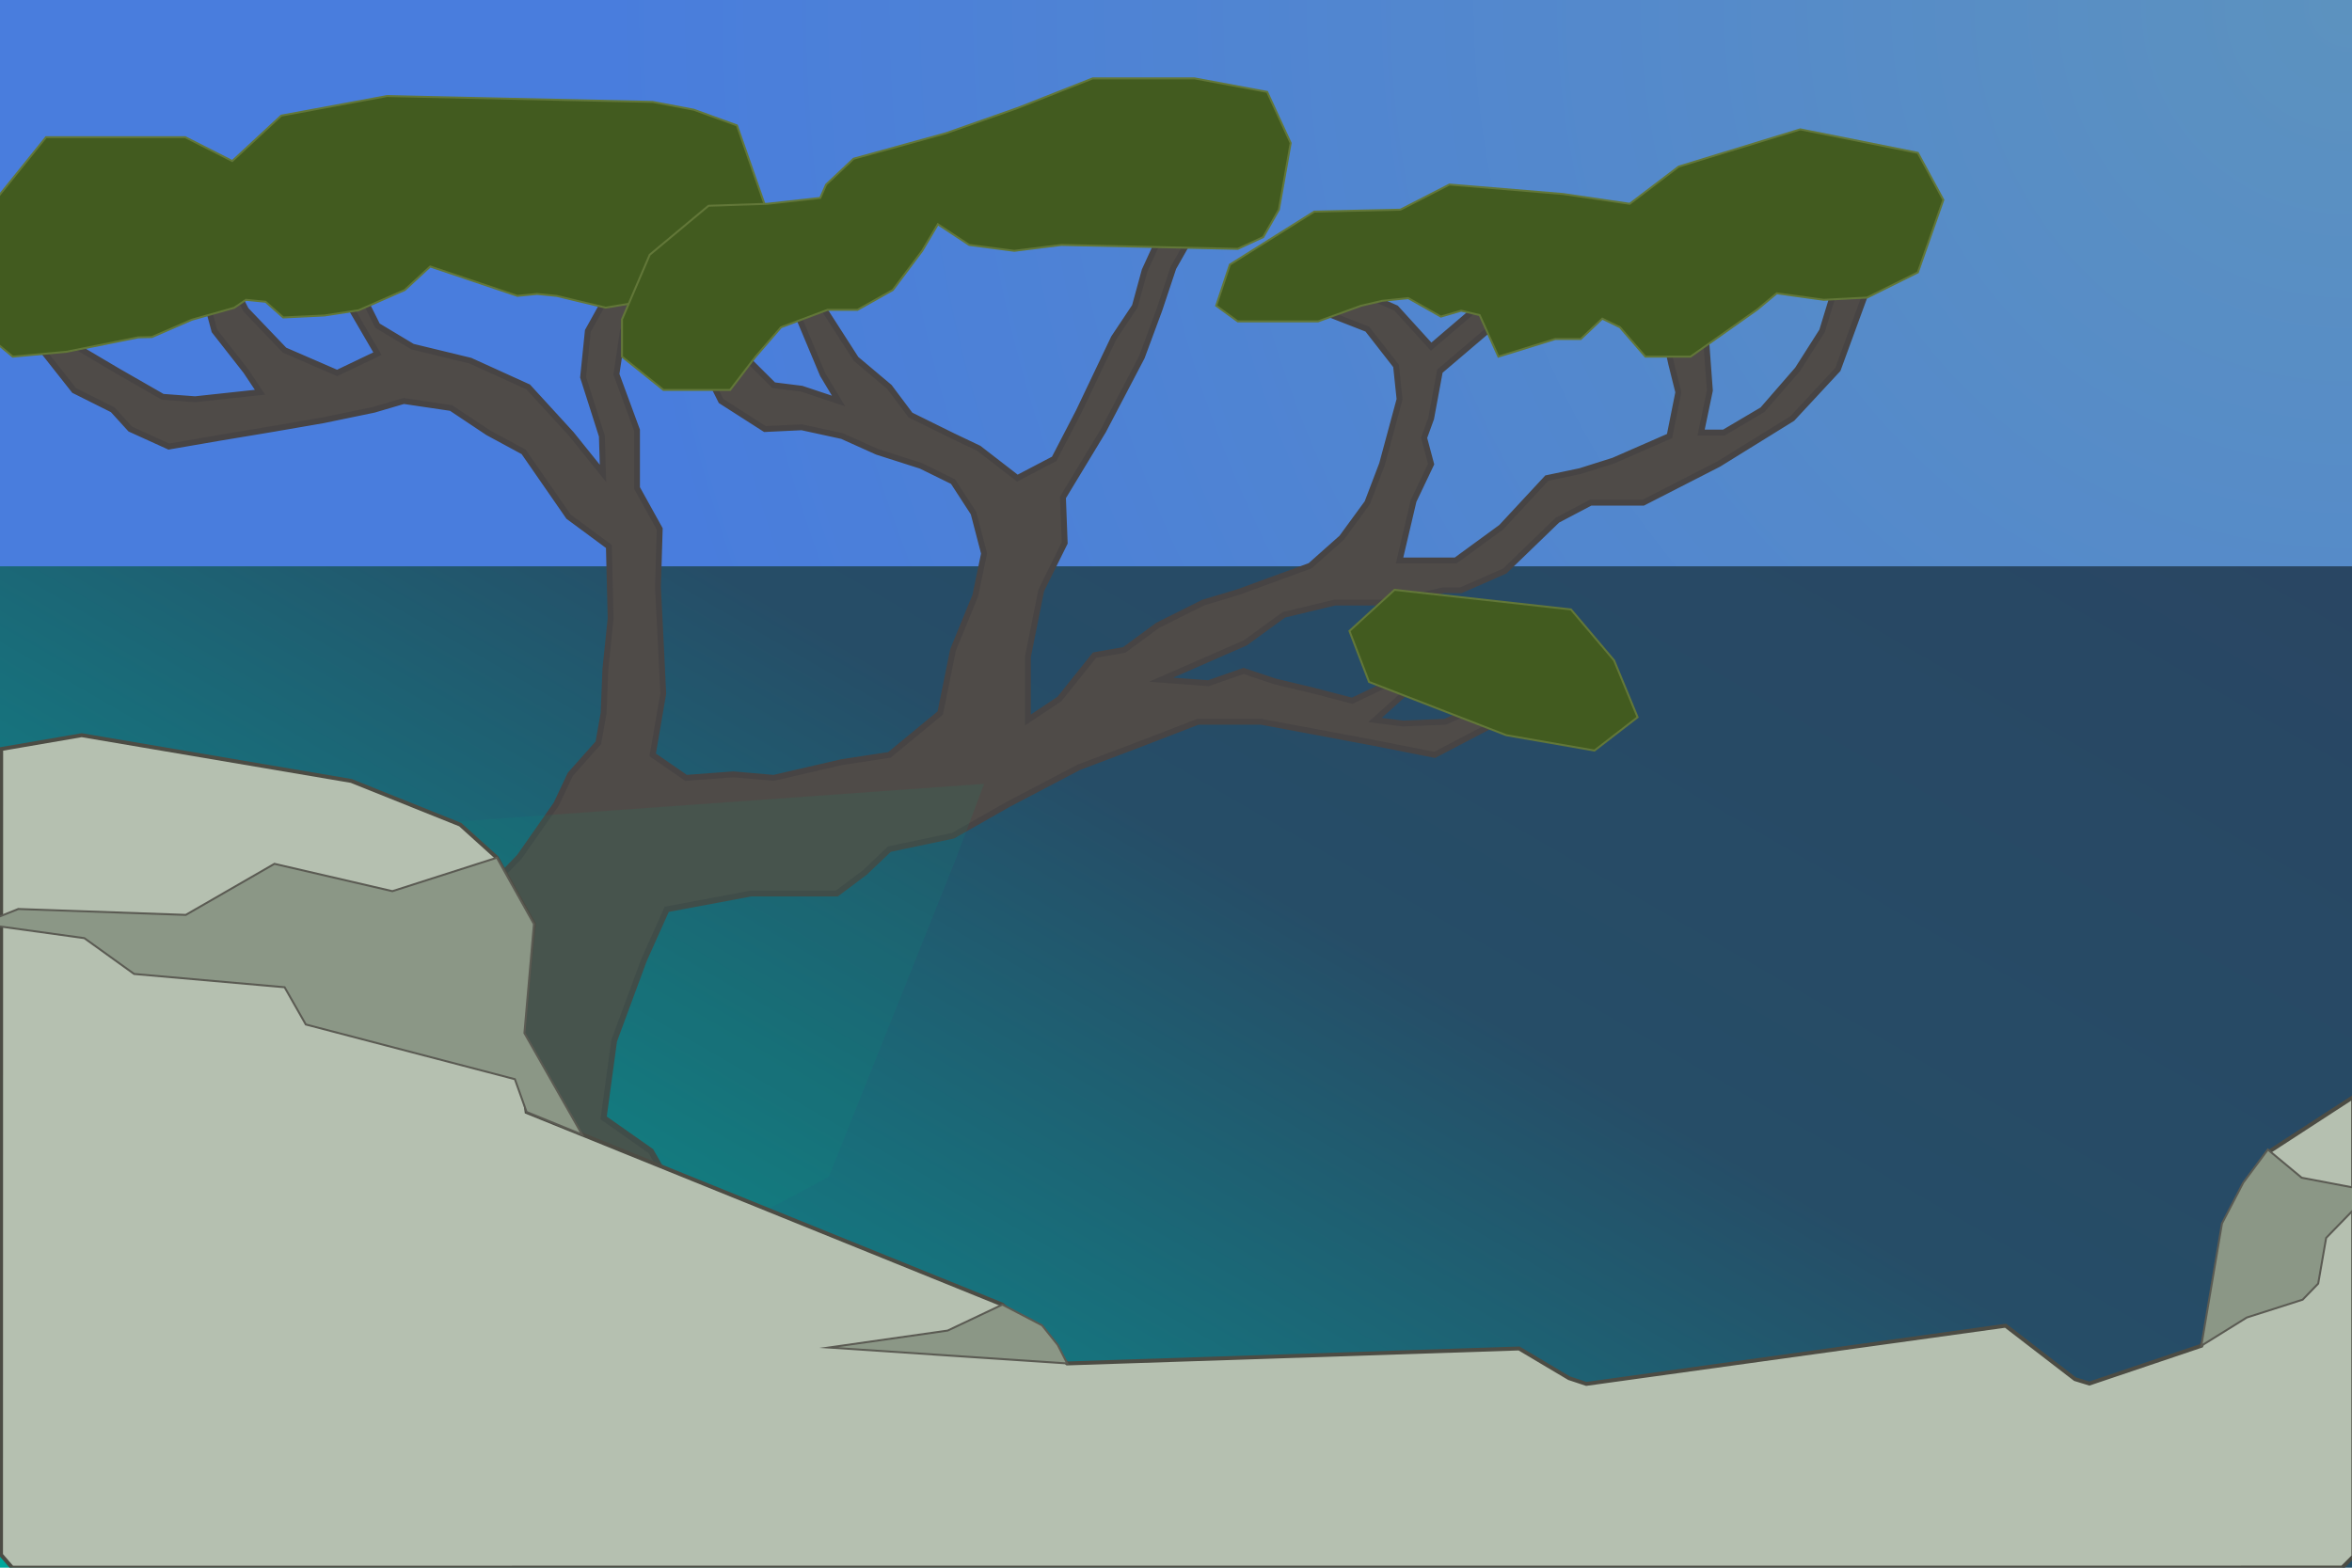 <?xml version="1.0" encoding="utf-8"?>
<!-- Generator: Adobe Illustrator 16.0.0, SVG Export Plug-In . SVG Version: 6.00 Build 0)  -->
<!DOCTYPE svg PUBLIC "-//W3C//DTD SVG 1.1//EN" "http://www.w3.org/Graphics/SVG/1.1/DTD/svg11.dtd">
<svg version="1.1" id="Layer_1" xmlns="http://www.w3.org/2000/svg" xmlns:xlink="http://www.w3.org/1999/xlink" x="0px" y="0px"
	 width="1200px" height="800px" viewBox="0 0 1200 800" enable-background="new 0 0 1200 800" xml:space="preserve">
<radialGradient id="ghost_4_" cx="841" cy="-203" r="894.197" gradientTransform="matrix(1 0 0 1 358 206)" gradientUnits="userSpaceOnUse">
	<stop  offset="0" style="stop-color:#5C92BF"/>
	<stop  offset="1" style="stop-color:#497DDD"/>
</radialGradient>
<rect id="ghost_2_" fill="url(#ghost_4_)" width="1200.732" height="298.982"/>
<linearGradient id="ghost_5_" gradientUnits="userSpaceOnUse" x1="-19.56" y1="793.465" x2="503.562" y2="-112.608" gradientTransform="matrix(1 0 0 1 358 206)">
	<stop  offset="0" style="stop-color:#00A99D"/>
	<stop  offset="0.6" style="stop-color:#264D67"/>
	<stop  offset="1" style="stop-color:#294663"/>
</linearGradient>
<rect id="ghost_1_" x="-0.366" y="289.001" fill="url(#ghost_5_)" width="1200.732" height="514.854"/>
<g id="tree-trunk">
	<polygon fill="#4F4B48" stroke="#474444" stroke-width="3" stroke-miterlimit="10" points="276.661,653.658 350.009,618.773 
		332.119,587.467 307.968,570.472 313.335,531.114 328.541,489.968 340.169,464.028 383.104,455.978 398.311,455.978 
		426.934,455.978 441.246,445.244 453.77,433.317 486.249,426.46 514.594,410.34 550.373,391.575 583.469,379.041 611.197,368.318 
		643.399,368.318 700.646,379.041 731.953,385.222 784,358 777.571,351.323 759.682,358.479 737.319,368.318 715.852,369.213 
		701.54,367.424 719.43,351.323 739,337 733.742,328.067 708.696,348.64 689.912,357.584 669.339,352.218 650.555,347.745 
		634.454,342.378 616.564,348.64 592.414,346.851 635.349,328.067 655.027,313.755 680.967,307.494 708.696,307.494 
		736.425,301.232 745.37,301.232 767.732,291.393 794.566,265.453 811.562,256.508 838.396,256.508 876.857,236.83 914.427,213.573 
		937.684,188.527 951.102,151.854 951.102,136.647 939.473,136.647 929.633,168.849 917.11,188.527 899.221,209.101 
		879.542,220.729 867.914,220.729 872.387,199.261 870.598,175.11 858.074,160.798 849.13,169.743 852.708,185.844 856.286,200.156 
		851.812,222.518 823.189,235.041 806.194,240.407 789.199,243.985 765.943,269.031 742.688,286.026 714.062,286.026 
		721.219,255.614 730.164,236.83 726.586,223.412 730.164,213.573 734.636,189.422 768,161 760.5,151 730.164,176.899 
		712.274,157.221 683.65,144.698 674.706,159.01 697.622,167.955 712.274,186.738 714.062,203.734 705.118,236.83 697.622,256.508 
		684.545,274.398 668.444,288.709 631.771,302.127 613.881,307.495 590.625,319.122 573.629,331.645 558.423,334.328 
		540.534,356.69 524.433,367.424 524.433,335.223 531.255,301.232 543.217,277.081 542.322,253.825 562.896,219.834 
		582.574,182.266 591.519,158.115 598.675,136.647 613.881,109.813 604.042,94.171 597.78,104.446 592.414,119.652 584,138 
		578.996,156.326 568.263,172.427 550.373,209.995 537.85,234.146 519.066,243.985 499.387,228.779 486.249,222.518 
		464.502,211.784 453.77,197.472 436.773,183.161 420.673,158.115 417.989,142.014 404.572,140.226 408.15,163.482 419.778,191.211 
		427.829,204.628 409.044,198.367 394.733,196.578 368,170 354.481,177.793 367.898,204.628 390.261,218.94 409.044,218.045 
		429.618,222.518 447.507,230.568 469.87,237.724 486.249,245.774 496.704,261.875 502.071,282.448 497.598,303.916 
		486.249,331.645 479.708,363.846 453.77,385.222 429.618,388.892 394.733,396.941 374.16,395.153 350.009,396.941 333.014,385.222 
		338.38,354.007 337.486,335.223 335.697,299.443 336.592,269.925 325,249 325,219.5 314.5,191 317.811,168.849 328.541,149.17 
		313.335,144.698 299.918,168.849 297.5,192.5 307.074,222.518 307.648,241.576 291.5,221.5 269.505,197.472 239.987,184.055 
		210.47,176.899 192.58,166.166 178,137 169,140 192.58,180.477 172.007,190.316 145.172,178.688 125.494,158.115 111,130 
		99.554,132.175 109.393,168.849 125.494,189.422 132.649,200.156 99.554,203.734 83,202.5 60.196,189.422 40.518,177.793 
		27.119,167 19.05,148.276 11,165.271 37.834,199.261 57.513,209.101 66.458,218.94 86.137,227.885 112.077,223.412 138.911,218.94 
		164.851,214.467 190.791,209.101 205.997,204.628 230.148,208.206 248.932,220.729 267.175,230.601 290.079,263.664 
		310.651,278.87 311.546,315.544 308.863,341.484 307.968,363.846 305.285,379.041 290.973,395.153 283.817,410.34 265.033,437.193 
		240.882,462.239 219.415,490.862 196.158,508.752 162.167,522.169 147.856,554.371 208.681,595.517 	"/>
	<polygon id="constraint" opacity="0.1" fill="#00A980" enable-background="new    " points="214.11,420.59 502.096,400 
		487.923,437.688 422.821,600.581 272.607,680.763 89.5,530.085 	"/>
</g>
<g id="cloud">
	<rect id="constraint-trunk" x="155.75" y="128.125" fill="#FF00ED" width="31" height="16.75"/>
	<rect id="constraint-trunk_3_" x="305" y="136.5" fill="#FF00ED" width="31" height="16.75"/>
	<rect id="constraint-trunk_1_" x="89.5" y="122.625" fill="#FF00ED" width="31" height="16.75"/>
	<rect id="constraint-trunk_2_" x="2" y="139.375" fill="#FF00ED" width="20.708" height="29.125"/>
	<polygon fill="#425B1F" stroke="#627738" stroke-miterlimit="10" points="-5.5,172 -16.5,131 -5.5,106 23.5,70 94.5,70 
		118.5,82.171 143.5,59 197.5,49 333,52 354,56 376,64 390,104 377,120.278 365,130 349,148 333,153 309,157 284,151 274,150 
		264,151 219.5,136 206.5,148 183,158.317 165.5,161 144.5,162 135.5,154 125.5,153 119.472,157.07 97.839,163.169 77.5,172 
		70.5,172.153 34,179.5 6.5,182 	"/>
</g>
<g id="cloud_1_">
	
		<rect id="constraint-trunk_6_" x="350.333" y="168.333" fill="#FF3F98" stroke="#627738" stroke-miterlimit="10" width="26" height="13.667"/>
	
		<rect id="constraint-trunk_5_" x="399.666" y="129.666" fill="#FF3F98" stroke="#627738" stroke-miterlimit="10" width="24.667" height="20"/>
	<polygon id="constraint-trunk_4_" fill="#FF15F3" stroke="#627738" stroke-miterlimit="10" points="593.999,95.001 
		617.999,122.668 630.666,103.334 603.332,87.334 	"/>
	<polygon fill="#425B1F" stroke="#627738" stroke-miterlimit="10" points="338.5,199 372.5,199 385.5,182 398.5,167 
		422.173,158.115 437.5,158.115 455.5,148 470.5,128 478.5,114.445 494.5,125 517.5,128 541.5,125 631.5,127 644.5,121 652.5,107 
		658.5,73 646.5,46.89 609.5,40 557.5,40 519.5,55 482.55,68 435.5,81 421.5,94.171 418.5,101 391.5,104 361.5,105 331.5,130 
		317.345,163 317.345,182 	"/>
</g>
<g id="cloud_2_">
	<polygon id="constraint-trunk_9_" fill="#C800D4" stroke="#627738" stroke-miterlimit="10" points="671.25,159 675,161 
		691.25,141.25 682,139 	"/>
	<polygon id="constraint-trunk_8_" fill="#C800D4" stroke="#627738" stroke-miterlimit="10" points="756.75,150.125 772.5,168.125 
		775.625,160.125 760.125,145.875 	"/>
	<polygon id="constraint-trunk_7_" fill="#C800D4" stroke="#627738" stroke-miterlimit="10" points="842.625,167.75 847.25,175.375 
		872.125,160.875 859.125,154.5 	"/>
	<polygon id="constraint-trunk_12_" fill="#C800D4" stroke="#627738" stroke-miterlimit="10" points="929.999,132.002 
		928.666,142.669 962.999,141.335 961.333,130.669 	"/>
	<polygon fill="#425B1F" stroke="#627738" stroke-miterlimit="10" points="620.5,156 631.5,164 672.5,164 694.5,156 
		705.279,153.504 718.5,152.139 735.146,161.571 745.5,158.547 754.92,160.798 764.5,182 793.5,173 806.5,173 817.5,162.611 
		826.5,167 839.5,182 862.5,182 896.5,158 906.5,149.684 930.5,153 952.602,151.854 978.5,139 991.5,102 978.5,78 918.5,66 
		856.5,85 831.5,104 797.5,99 739.5,94.171 714.5,107 670.5,108 627.5,135 	"/>
</g>
<g id="cloud_3_">
	<polygon id="constraint-trunk_10_" fill="#FF15E2" stroke="#627738" stroke-miterlimit="10" points="725,324.333 737.666,342 
		751,329.667 	"/>
	<polygon id="constraint-trunk_11_" fill="#FF15E2" stroke="#627738" stroke-miterlimit="10" points="762,345.667 782.333,365 
		799,345.667 	"/>
	<polygon fill="#425B1F" stroke="#627738" stroke-miterlimit="10" points="813.5,383 768.5,375.173 698.5,348 688.5,322 711.5,301 
		801.5,311 823.5,337 835.5,366 	"/>
</g>
<polygon id="ghost" fill="#B5C0B0" stroke="#4C4C44" stroke-width="2" stroke-miterlimit="10" points="0.6,382.228 41.695,375.173 
	179.23,398.518 234.81,420.81 253.502,437.688 272.413,471.539 265.269,540.645 268.673,567.447 511.428,665.756 544.501,695.77 
	775.033,688.133 800.533,703.289 809.357,706.209 1023.252,676.516 1058.677,703.779 1066.011,706.035 1123.125,686.748 
	1132.219,661.344 1136.719,625.428 1156.763,588.309 1200.6,559.828 1200.732,794.229 1195,799.957 6.2,800 0.522,793.428 "/>
<g id="ghost_3_">
	<polygon fill="#8B9786" stroke="#5B5B53" stroke-miterlimit="10" points="-3.727,469.104 9.334,463.866 94.787,466.873 
		140.024,440.812 200.205,454.769 253.502,437.688 272.413,471.539 267.553,527.188 297,579 268.673,567.447 262.699,550.717 
		156.02,522.801 145.202,503.797 68.43,497.018 43.022,478.742 -3.727,472.268 	"/>
	<polygon fill="#8B9786" stroke="#5B5B53" stroke-miterlimit="10" points="1210.051,607.792 1186.817,631.701 1182.751,655.028 
		1174.831,663.221 1146.334,672.332 1123.125,686.748 1133.667,624.332 1144.524,603.492 1157.061,586.64 1174.334,600.998 	"/>
	<polygon fill="#8B9786" stroke="#5B5B53" stroke-miterlimit="10" points="422.821,687.655 483.5,679 511.428,665.756 
		531.666,676.333 539.666,686.333 544.501,695.77 	"/>
</g>
</svg>
